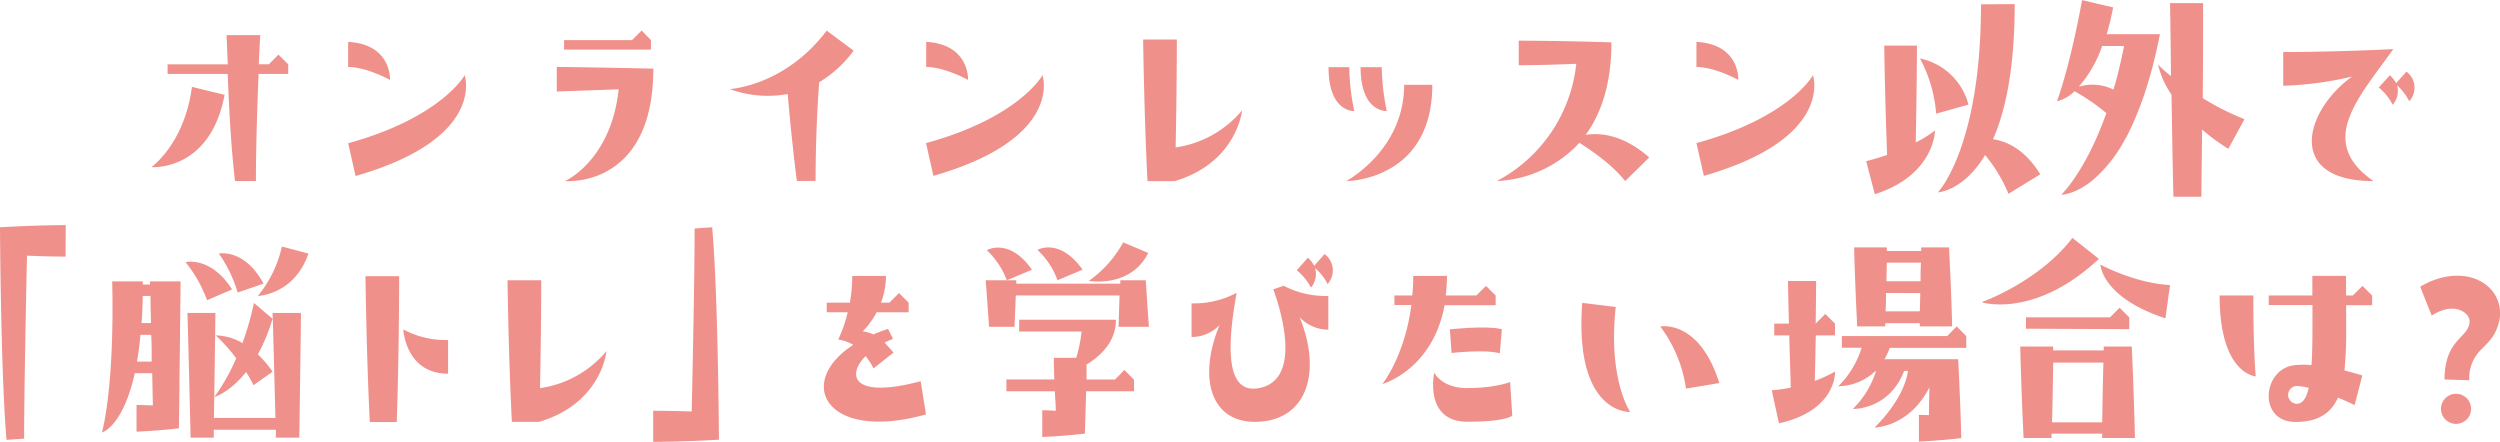 <svg xmlns="http://www.w3.org/2000/svg" viewBox="0 0 498.41 88.08"><defs><style>.svg_howto_noutore_header{fill:#f0908a;}</style></defs><g id="レイヤー_2" data-name="レイヤー 2"><g id="見出し"><path class="svg_howto_noutore_header" d="M30.19,33.32s6.63-4.71,8.07-16l6.52,1.58C41.86,34.28,30.19,33.32,30.19,33.32Zm27.27-20.5v1.92H51.55c-.24,6-.53,14.45-.53,21.36H46.85C46,28.66,45.6,20.5,45.41,14.74h-12V12.82h12L45.17,7h6.72s-.15,2.3-.29,5.81h2l1.92-1.92Zm20.3,3.12s-4.56-2.55-8.35-2.59l0-5C78.14,8.83,77.76,15.94,77.76,15.94ZM92.64,15S97,27.6,70.89,35.09l-1.48-6.53C88,23.43,92.64,15,92.64,15ZM111,13.35s3.94,0,19.25.33c0,24-17.62,22.42-17.62,22.42s9.17-4,10.71-18.29L111,18.24Zm18.77-3.46H112.46V8H126l1.92-1.92L129.79,8Zm15.7,7.87s11-.57,19.34-11.66l5.38,4a23.56,23.56,0,0,1-6.87,6.29c-.24,3.17-.72,10.56-.72,19.68h-3.74c-.91-7.2-1.49-13.49-1.82-17.33A21.93,21.93,0,0,1,145.49,17.76ZM193,15.94s-4.56-2.55-8.35-2.59l0-5C193.34,8.83,193,15.94,193,15.94ZM207.84,15s4.32,12.57-21.75,20.06l-1.48-6.53C203.23,23.43,207.84,15,207.84,15Zm39.79,7s-1,10.41-13.44,14.11h-5.42c-.67-13-.87-28.23-.87-28.23h6.72s0,9.89-.24,21.51A21.2,21.2,0,0,0,247.63,22Zm17.23-8.6H269a43.85,43.85,0,0,0,1,8.74S264.86,22.47,264.86,13.39Zm15.08,3.51h5.61c0,19.2-17.18,19.2-17.18,19.2S279.94,30,279.94,16.9Zm-8.69-3.51h4.22a46,46,0,0,0,1,8.74S271.25,22.47,271.25,13.39ZM298.41,36.1a30,30,0,0,0,15.84-23.38c-6.86.29-11.47.29-11.47.29V8.11s8.45,0,18.48.34c0,8.5-2.16,14.35-5.13,18.43,2.73-.43,7.39-.14,12.67,4.51L324,36.1c-2.64-3.36-7-6.29-9.12-7.63A23.86,23.86,0,0,1,298.41,36.1Zm48.15-20.16s-4.56-2.55-8.35-2.59l0-5C346.94,8.83,346.56,15.94,346.56,15.94ZM361.44,15s4.32,12.57-21.75,20.06l-1.48-6.53C356.83,23.43,361.44,15,361.44,15Zm10.61,17.13c1.53-.38,2.92-.81,4.17-1.24-.48-13-.57-21.8-.57-21.8h6.52s0,6.63-.24,19.3A21.27,21.27,0,0,0,385.77,26s0,8.88-12,12.72Zm20.4-11.28L386,22.66a27.86,27.86,0,0,0-3.22-11A12.64,12.64,0,0,1,392.45,20.88ZM401.66.82c0,12.91-1.87,21.36-4.32,26.93,2.79.43,6.39,2.06,9.41,7l-6.33,3.89a30.23,30.23,0,0,0-4.66-7.73c-4.32,7.2-9.41,7.44-9.41,7.44s8.59-8.93,8.59-37.49Zm22,26.93a27.8,27.8,0,0,1-6.25,8c-3.64,3.08-6.48,3.08-6.48,3.08s4.85-4.56,9-16.28a41,41,0,0,0-6.34-4.36,7.65,7.65,0,0,1-3.5,2s2.5-6.53,5-20.16l6.19,1.44A50.88,50.88,0,0,1,420,6.82h10.61C428.74,16.37,426.24,23,423.7,27.75Zm-.24-18.58h-4.33a24.05,24.05,0,0,1-4.65,8.11,9.47,9.47,0,0,1,6.91.58C422.16,15.22,422.83,12.34,423.46,9.17Zm15.69,10.37a52.38,52.38,0,0,0,8.35,4.22l-3.21,5.91a39.86,39.86,0,0,1-5.23-3.84l-.15,13.39h-5.57c-.19-7.68-.28-14.59-.38-20.35a18.1,18.1,0,0,1-2.69-6,27.64,27.64,0,0,0,2.59,2.3c-.09-9.12-.19-14.55-.19-14.55h6.58S439.25,7.06,439.15,19.54Zm29.76-4.27a67.1,67.1,0,0,1-13.68,1.82V10.37c10.9,0,21.94-.58,21.94-.58-6.77,9.6-15.41,18.39-3.94,26.31C455.52,36.1,459.5,22,468.91,15.27Zm11.43,4.89A11,11,0,0,0,477.89,17a4.19,4.19,0,0,1-.87,3.89,10.82,10.82,0,0,0-2.78-3.45L476.45,15a6.18,6.18,0,0,1,1.25,1.58l2.06-2.3A4,4,0,0,1,480.34,20.16Zm-467.23,31s-3.41,0-7.69-.19c-.19,9-.57,27.46-.57,36.48l-3.51.24C.14,74.26,0,45.31,0,45.31c7.39-.43,13.11-.43,13.11-.43Zm7.24,35.09s2.54-8.45,2.06-30.15h6.1v.63H29.9v-.63H36s0,2.07-.33,29.29c-4.61.53-8.45.67-8.45.67V80.74s1,0,3.26.09l-.14-6.43H26.88C24.48,85.11,20.35,86.21,20.35,86.21Zm7-14.16h2.93c0-2,0-3.74-.1-5.33H28Q27.74,69.68,27.31,72.05Zm.91-7.68H30.1C30.05,62,30,60.29,30,59H28.46C28.42,61,28.37,62.74,28.22,64.37Zm13.06-4.56A26.83,26.83,0,0,0,37,52.27S42,51,46.27,57.7Zm13.06,2.54H60s0,2.4-.33,24.87H55c0-.53,0-1.06,0-1.58H42.62c0,.52,0,1,0,1.58H38c-.48-20.45-.63-24.87-.63-24.87h5.57s0,2.12-.29,20.93H54.91C54.48,66.19,54.34,62.35,54.34,62.35Zm0,1.16a36.79,36.79,0,0,1-2.93,7.1,21.62,21.62,0,0,1,2.93,3.46l-3.8,2.68a23.84,23.84,0,0,0-1.48-2.63c-3.27,4.12-6.34,5-6.34,5a39.61,39.61,0,0,0,4.37-7.73A32.83,32.83,0,0,0,43,66.87a10.64,10.64,0,0,1,5.33,1.53,57.32,57.32,0,0,0,2.3-8Zm-1.83-7-5.13,1.77a26.41,26.41,0,0,0-3.75-7.77S48.72,49.49,52.51,56.5Zm3.7-7.4,5.28,1.4C58.66,58.8,51.41,59,51.41,59A23.62,23.62,0,0,0,56.21,49.1Zm22.89,35H73.73c-.67-13-.87-29.09-.87-29.09h6.72S79.58,69.84,79.1,84.1Zm10.23-9.65c-8.5,0-8.93-8.83-8.93-8.83a17.74,17.74,0,0,0,8.93,2.11ZM120.91,70S120,80.4,107.47,84.1h-5.42c-.67-13-.87-28.23-.87-28.23h6.72s0,9.89-.24,21.51A21.2,21.2,0,0,0,120.91,70Zm22.42,17.66c-7.39.43-13.11.43-13.11.43V81.89s3.41,0,7.68.15c.2-9,.58-27.46.58-36.49l3.5-.24C143.18,58.75,143.33,87.65,143.33,87.65ZM183.55,76l1.06,6.62c-19.88,5.57-26.21-6.29-14.5-13.87a8.45,8.45,0,0,0-3-1.06A26.76,26.76,0,0,0,169,62.26h-4.18V60.34h4.61a30,30,0,0,0,.48-5.33h6.72a15,15,0,0,1-1,5.33h1.68l1.92-1.92,1.92,1.92v1.92h-6.38A15.64,15.64,0,0,1,172,66.05a7.7,7.7,0,0,1,2.12.62c.91-.38,1.87-.76,2.92-1.1l1,2a18.06,18.06,0,0,0-1.68.72l1.78,2-4,3.16A11.8,11.8,0,0,0,172.56,71C168.67,74.93,170.11,79.59,183.55,76Zm18.72-10.85h-5.09c-.53-7.63-.67-9.27-.67-9.27h6.1v.67h20.73a3,3,0,0,0,0-.67h5.09c.48,7.64.63,9.27.63,9.27h-6.05s0-.67.19-6.24H202.51C202.46,60.29,202.37,62.26,202.27,65.14Zm3.46-11.38-5,2.11a15.9,15.9,0,0,0-4-6S201.17,47.28,205.73,53.76Zm18.43,20,1.92,1.92V78h-9.55c-.05,2.26-.15,5.09-.24,8.45-4.61.53-8.5.67-8.5.67V81.79s.91,0,2.69.1c0-1.44-.14-2.73-.19-3.89h-9.65V75.65h9.55c-.09-2.74-.09-4.32-.09-4.32h4.46a27.13,27.13,0,0,0,1.06-5.23H203.18V63.75h19.3c0,4.56-3.31,7.39-5.86,8.92,0,.68,0,1.68,0,3h5.66ZM206.83,49.82s4.37-2.54,9,3.94l-5,2.11A15.45,15.45,0,0,0,206.83,49.82ZM217.06,56a22.52,22.52,0,0,0,6.86-7.68l5,2.11C225.36,57.51,217.06,56,217.06,56Zm26.06,8.83a7.7,7.7,0,0,1-5.57,2.35V60.48a18.06,18.06,0,0,0,9-2.11c-3,16.27,0,19.83,4.46,19,9.84-1.83,2.83-19.68,2.83-19.68l2.07-.72A18.06,18.06,0,0,0,264.82,59v6.72a7.78,7.78,0,0,1-5.72-2.49c4.47,11,1.4,20.16-7.82,20.83C241.73,84.82,238.56,75.94,243.12,64.85Zm21.55-8.21a10.1,10.1,0,0,0-2.49-3.17,4.23,4.23,0,0,1-.82,3.89,11.05,11.05,0,0,0-2.83-3.46l2.21-2.49A5,5,0,0,1,262,53l2.07-2.35A4.06,4.06,0,0,1,264.67,56.64Zm10.94,19.92s4.47-5.57,5.76-15.74H278V58.9h3.56a35.08,35.08,0,0,0,.19-3.89h6.72a34.14,34.14,0,0,1-.24,3.89h6.1L296.26,57l1.92,1.92v1.92H288C285.6,73.78,275.61,76.56,275.61,76.56Zm16.95.82c5.62,0,8.5-1.2,8.5-1.2l.43,6.72s-1.2,1.2-8.93,1.2c-8.74,0-6.63-9.79-6.63-9.79S287.38,77.38,292.56,77.38Zm-3.17-7-.34-4.7c8.41-.82,10.37,0,10.37,0L299,70.47S297.22,69.6,289.39,70.37ZM325,82.13s-11.19.58-9.56-21.75l6.68.82C320.54,75.65,325,82.13,325,82.13Zm17.76-5.76-6.63,1.1A27,27,0,0,0,331,65.09S338.74,63.55,342.77,76.37Zm23.09-2.3s.38,7.77-11.19,10.32l-1.44-6.58a29.59,29.59,0,0,0,3.79-.53c-.09-3.89-.24-7.39-.29-10.41h-3V64.51h2.93c-.15-5.32-.19-8.49-.19-8.49h5.61s0,2.88-.09,8.49h0l1.92-1.92,1.93,1.92v2.36H362c-.05,2.59-.1,5.61-.2,9.07A28.66,28.66,0,0,0,365.86,74.07Zm24.24-9L392,67v2.35H376.75a14.31,14.31,0,0,1-1.05,2.26h14.69c.48,9.36.62,15.74.62,15.74-4.61.53-8.45.68-8.45.68V82.71s.62,0,2,.05c0-1.49.05-3.32.09-5.53-4.08,8-10.94,8-10.94,8s5.81-5.37,6.67-11.28h-.77c-3,7.82-10.22,7.58-10.22,7.58A18.32,18.32,0,0,0,374,74h-.15A10.85,10.85,0,0,1,366.48,77a18.08,18.08,0,0,0,4.66-7.68H367.2V67h21Zm-7.35,0v-.63h-6.86a2.9,2.9,0,0,0-.05.63h-5.57c-.48-9.36-.62-15.75-.62-15.75h6.53v.72H383a3.49,3.49,0,0,0,0-.72h5.57c.48,9.36.62,15.75.62,15.75Zm0-3c.05-1,.05-2.21.1-3.65H376c0,1.11,0,2.36-.09,3.65Zm-6.67-6h6.82c0-1.15,0-2.35.09-3.7h-6.81C376.13,53.47,376.13,54.67,376.08,56.16Zm19.1,4.13s11.28-4,18-12.77l5.28,4.18C405.65,63.55,395.18,60.29,395.18,60.29Zm7.59,8.88h6.57v.77h10.08v-.77H425c.48,10.85.63,18.24.63,18.24h-6.53v-.86H409v.86h-5.57C402.91,76.56,402.77,69.17,402.77,69.17Zm1.15-3.55V63.27h16.75l1.92-1.92,1.92,1.92v2.35ZM409.1,84.2h10c.05-2.55.09-6.53.24-11.91h-10C409.29,74.79,409.25,78.77,409.1,84.2Zm9.65-31.45s6.77,3.7,13.87,4.08l-.91,6.63C418.94,59.28,418.75,52.75,418.75,52.75Zm30.48,6.15c0,11.09.48,16.13.48,16.13s-7.2-.39-7.2-16.13ZM471,57l1.92,1.92v1.92h-5.18v4.41a78.41,78.41,0,0,1-.34,8.6c1.44.38,2.64.72,3.56,1l-1.54,5.91c-1-.48-2.11-1-3.31-1.49-1.39,3.07-3.89,4.85-8.45,4.85-7.63,0-6.63-10.71-.1-11.33a17.84,17.84,0,0,1,3.27,0c.14-2,.19-4.51.19-7.54V60.82H452.3V58.9H461V55h6.72V58.9h1.34ZM460.27,77.33a11.76,11.76,0,0,0-2.45-.38,1.78,1.78,0,0,0,0,3.55C458.88,80.5,459.7,79.78,460.27,77.33Zm27.07-1.68c.05-4.13,1.25-6.19,2.5-7.63s2.5-2.31,2.5-4-3.08-4-7.54-1.1l-2.3-5.76C487.82,54,493,54.53,495.89,57a7.06,7.06,0,0,1,2.25,7.44c-.72,2.73-2.2,3.93-3.6,5.37a7.87,7.87,0,0,0-2.25,6Zm5.28,5.47a3,3,0,1,1-5.95,0,3,3,0,0,1,5.95,0Z"/></g></g></svg>